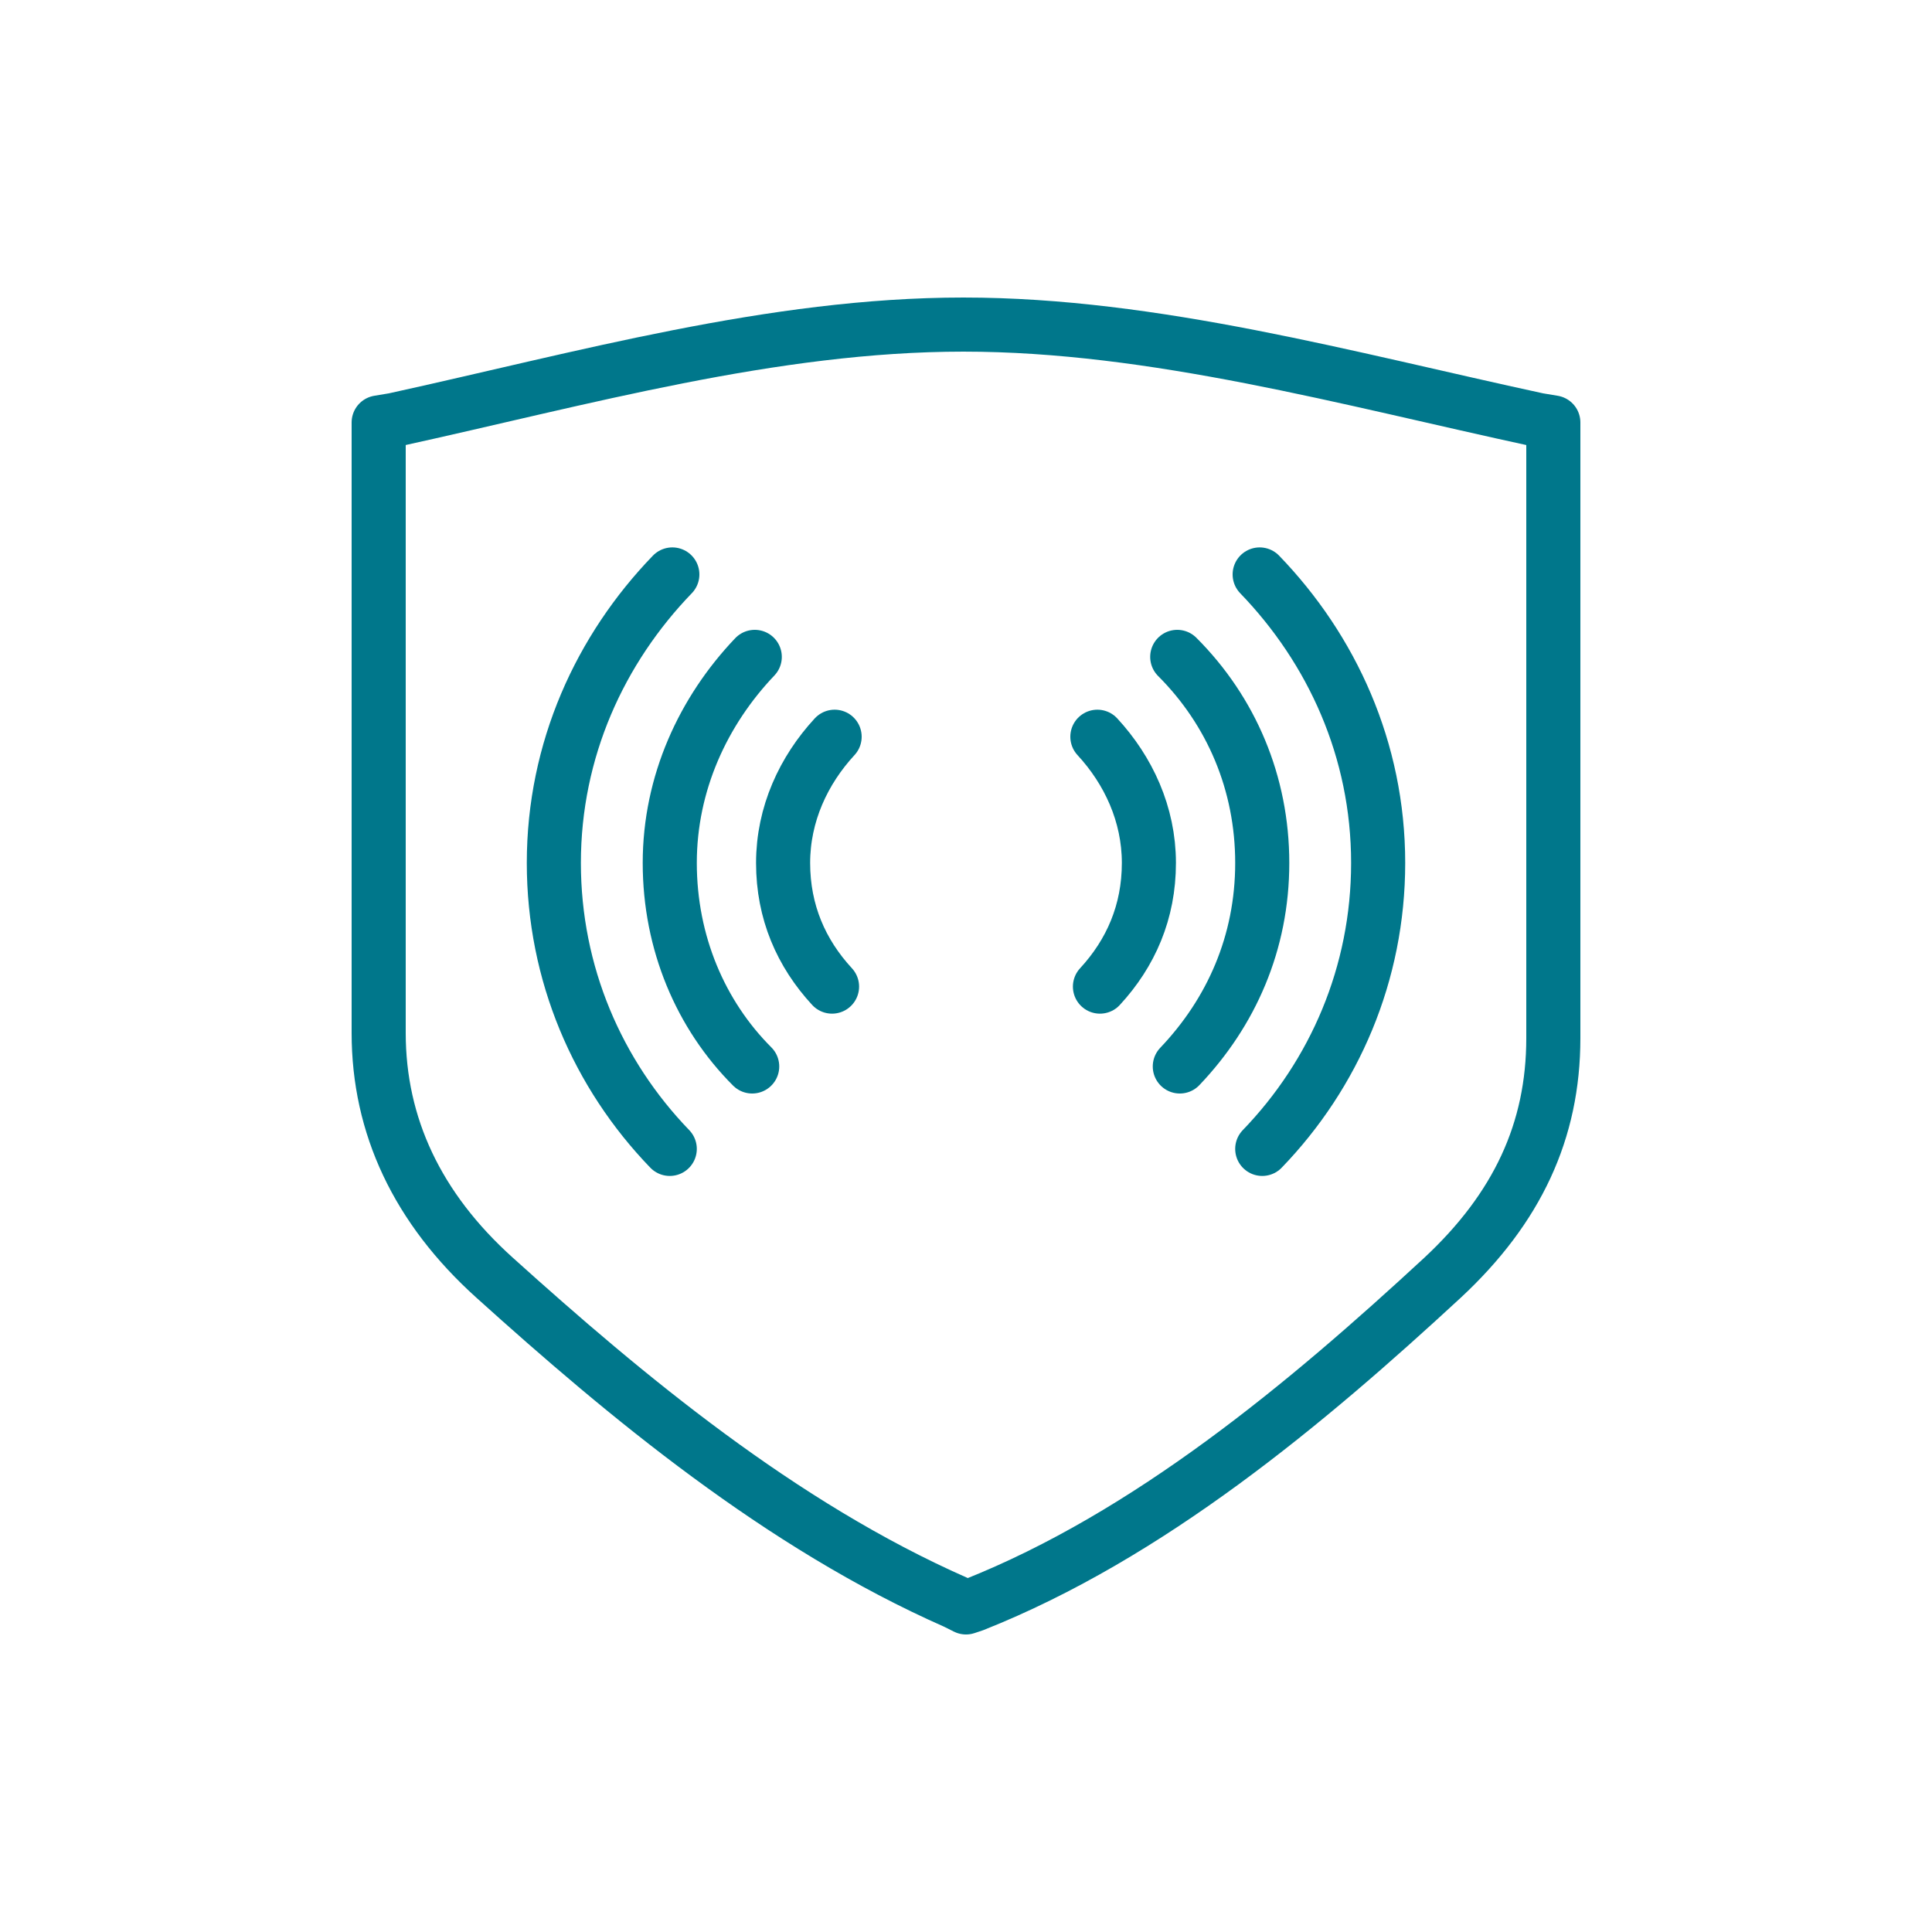 <?xml version="1.0" encoding="utf-8"?>
<!-- Generator: Adobe Illustrator 26.0.2, SVG Export Plug-In . SVG Version: 6.00 Build 0)  -->
<svg version="1.1" id="ICONS" xmlns="http://www.w3.org/2000/svg" xmlns:xlink="http://www.w3.org/1999/xlink" x="0px" y="0px"
	 viewBox="0 0 75 75" style="enable-background:new 0 0 75 75;" xml:space="preserve">
<style type="text/css">
	.st0{fill:#FFFFFF;stroke:#00778B;stroke-linejoin:round;stroke-miterlimit:10;}
	.st1{fill:#00778B;}
	.st2{fill:none;stroke:#00778B;stroke-width:2.1;stroke-miterlimit:10;}
	.st3{fill:none;stroke:#00778B;stroke-width:2.1;stroke-linejoin:round;stroke-miterlimit:10;}
	.st4{fill:none;stroke:#00778B;stroke-width:2;stroke-linecap:round;}
	.st5{fill:none;stroke:#00778B;stroke-width:2;}
	.st6{fill:none;stroke:#00778B;stroke-width:2;stroke-linecap:round;stroke-linejoin:round;}
	.st7{fill:#00788C;}
	.st8{fill:none;stroke:#00778B;stroke-width:2;stroke-miterlimit:10;}
	.st9{fill:none;stroke:#00778B;stroke-width:2.1;stroke-linecap:round;stroke-linejoin:round;stroke-miterlimit:10;}
	.st10{fill:#FFFFFF;}
	.st11{fill:none;stroke:#00778B;stroke-width:2.1;stroke-linecap:round;stroke-miterlimit:10;}
	.st12{fill:none;stroke:#00778B;stroke-width:1.25;stroke-linecap:round;}
	.st13{fill:none;stroke:#00778B;stroke-width:1.25;}
	.st14{fill:none;stroke:#00778B;stroke-width:1.25;stroke-linecap:round;stroke-linejoin:round;}
	.st15{fill:none;stroke:#00778B;stroke-width:1.25;stroke-linejoin:round;stroke-miterlimit:10;}
	.st16{fill:none;stroke:#00778B;stroke-width:1.25;stroke-linecap:round;stroke-linejoin:round;stroke-miterlimit:10;}
	.st17{fill:#FFFFFF;stroke:#00778B;stroke-width:2.1;stroke-linejoin:round;stroke-miterlimit:10;}
	.st18{fill:none;stroke:#00778B;stroke-width:2;stroke-linecap:round;stroke-miterlimit:10;stroke-dasharray:3.5;}
	.st19{enable-background:new    ;}
	.st20{clip-path:url(#SVGID_00000078767817020686136290000007618729006861311675_);enable-background:new    ;}
	.st21{fill:#FFFFFF;stroke:#00778B;stroke-width:2.1;stroke-miterlimit:10;}
	.st22{clip-path:url(#SVGID_00000152956146528446167550000002490302104223818929_);enable-background:new    ;}
	.st23{clip-path:url(#SVGID_00000044857402026870108480000012064548898979432886_);enable-background:new    ;}
	.st24{fill:#008599;}
	.st25{fill:none;stroke:#00778B;stroke-width:1.5;stroke-linecap:round;stroke-linejoin:round;stroke-miterlimit:10;}
	.st26{fill:none;stroke:#00778B;stroke-width:1.25;stroke-linecap:round;stroke-miterlimit:10;}
</style>
<g>
	<path class="st3" d="M37.5,62.4l-0.4-0.2c-6.8-3-12.8-8-17.9-12.6c-3-2.7-4.5-5.9-4.5-9.5V16.4l0.6-0.1c7.3-1.6,14.7-3.7,22.1-3.7
		c7.4,0,14.9,2.1,22.3,3.7l0.6,0.1v23.9c0,3.6-1.4,6.6-4.3,9.3c-5.3,4.9-11.4,10-18.2,12.7L37.5,62.4z"/>
	<g>
		<path class="st9" d="M42.7,38.3c1.2-1.3,1.9-2.9,1.9-4.8c0-1.9-0.8-3.6-2-4.9"/>
		<path class="st9" d="M32.4,28.6c-1.2,1.3-2,3-2,4.9c0,1.9,0.7,3.5,1.9,4.8"/>
		<path class="st9" d="M45.8,41.4c2-2.1,3.2-4.8,3.2-7.9c0-3.1-1.2-5.9-3.3-8"/>
		<path class="st9" d="M29.3,25.5c-2,2.1-3.3,4.9-3.3,8c0,3.1,1.2,5.9,3.2,7.9"/>
		<path class="st9" d="M49,44.6c2.8-2.9,4.5-6.8,4.5-11.1c0-4.4-1.8-8.3-4.6-11.2"/>
		<path class="st9" d="M26.1,22.3c-2.8,2.9-4.6,6.8-4.6,11.2c0,4.3,1.7,8.2,4.5,11.1"/>
	</g>
</g>
</svg>
